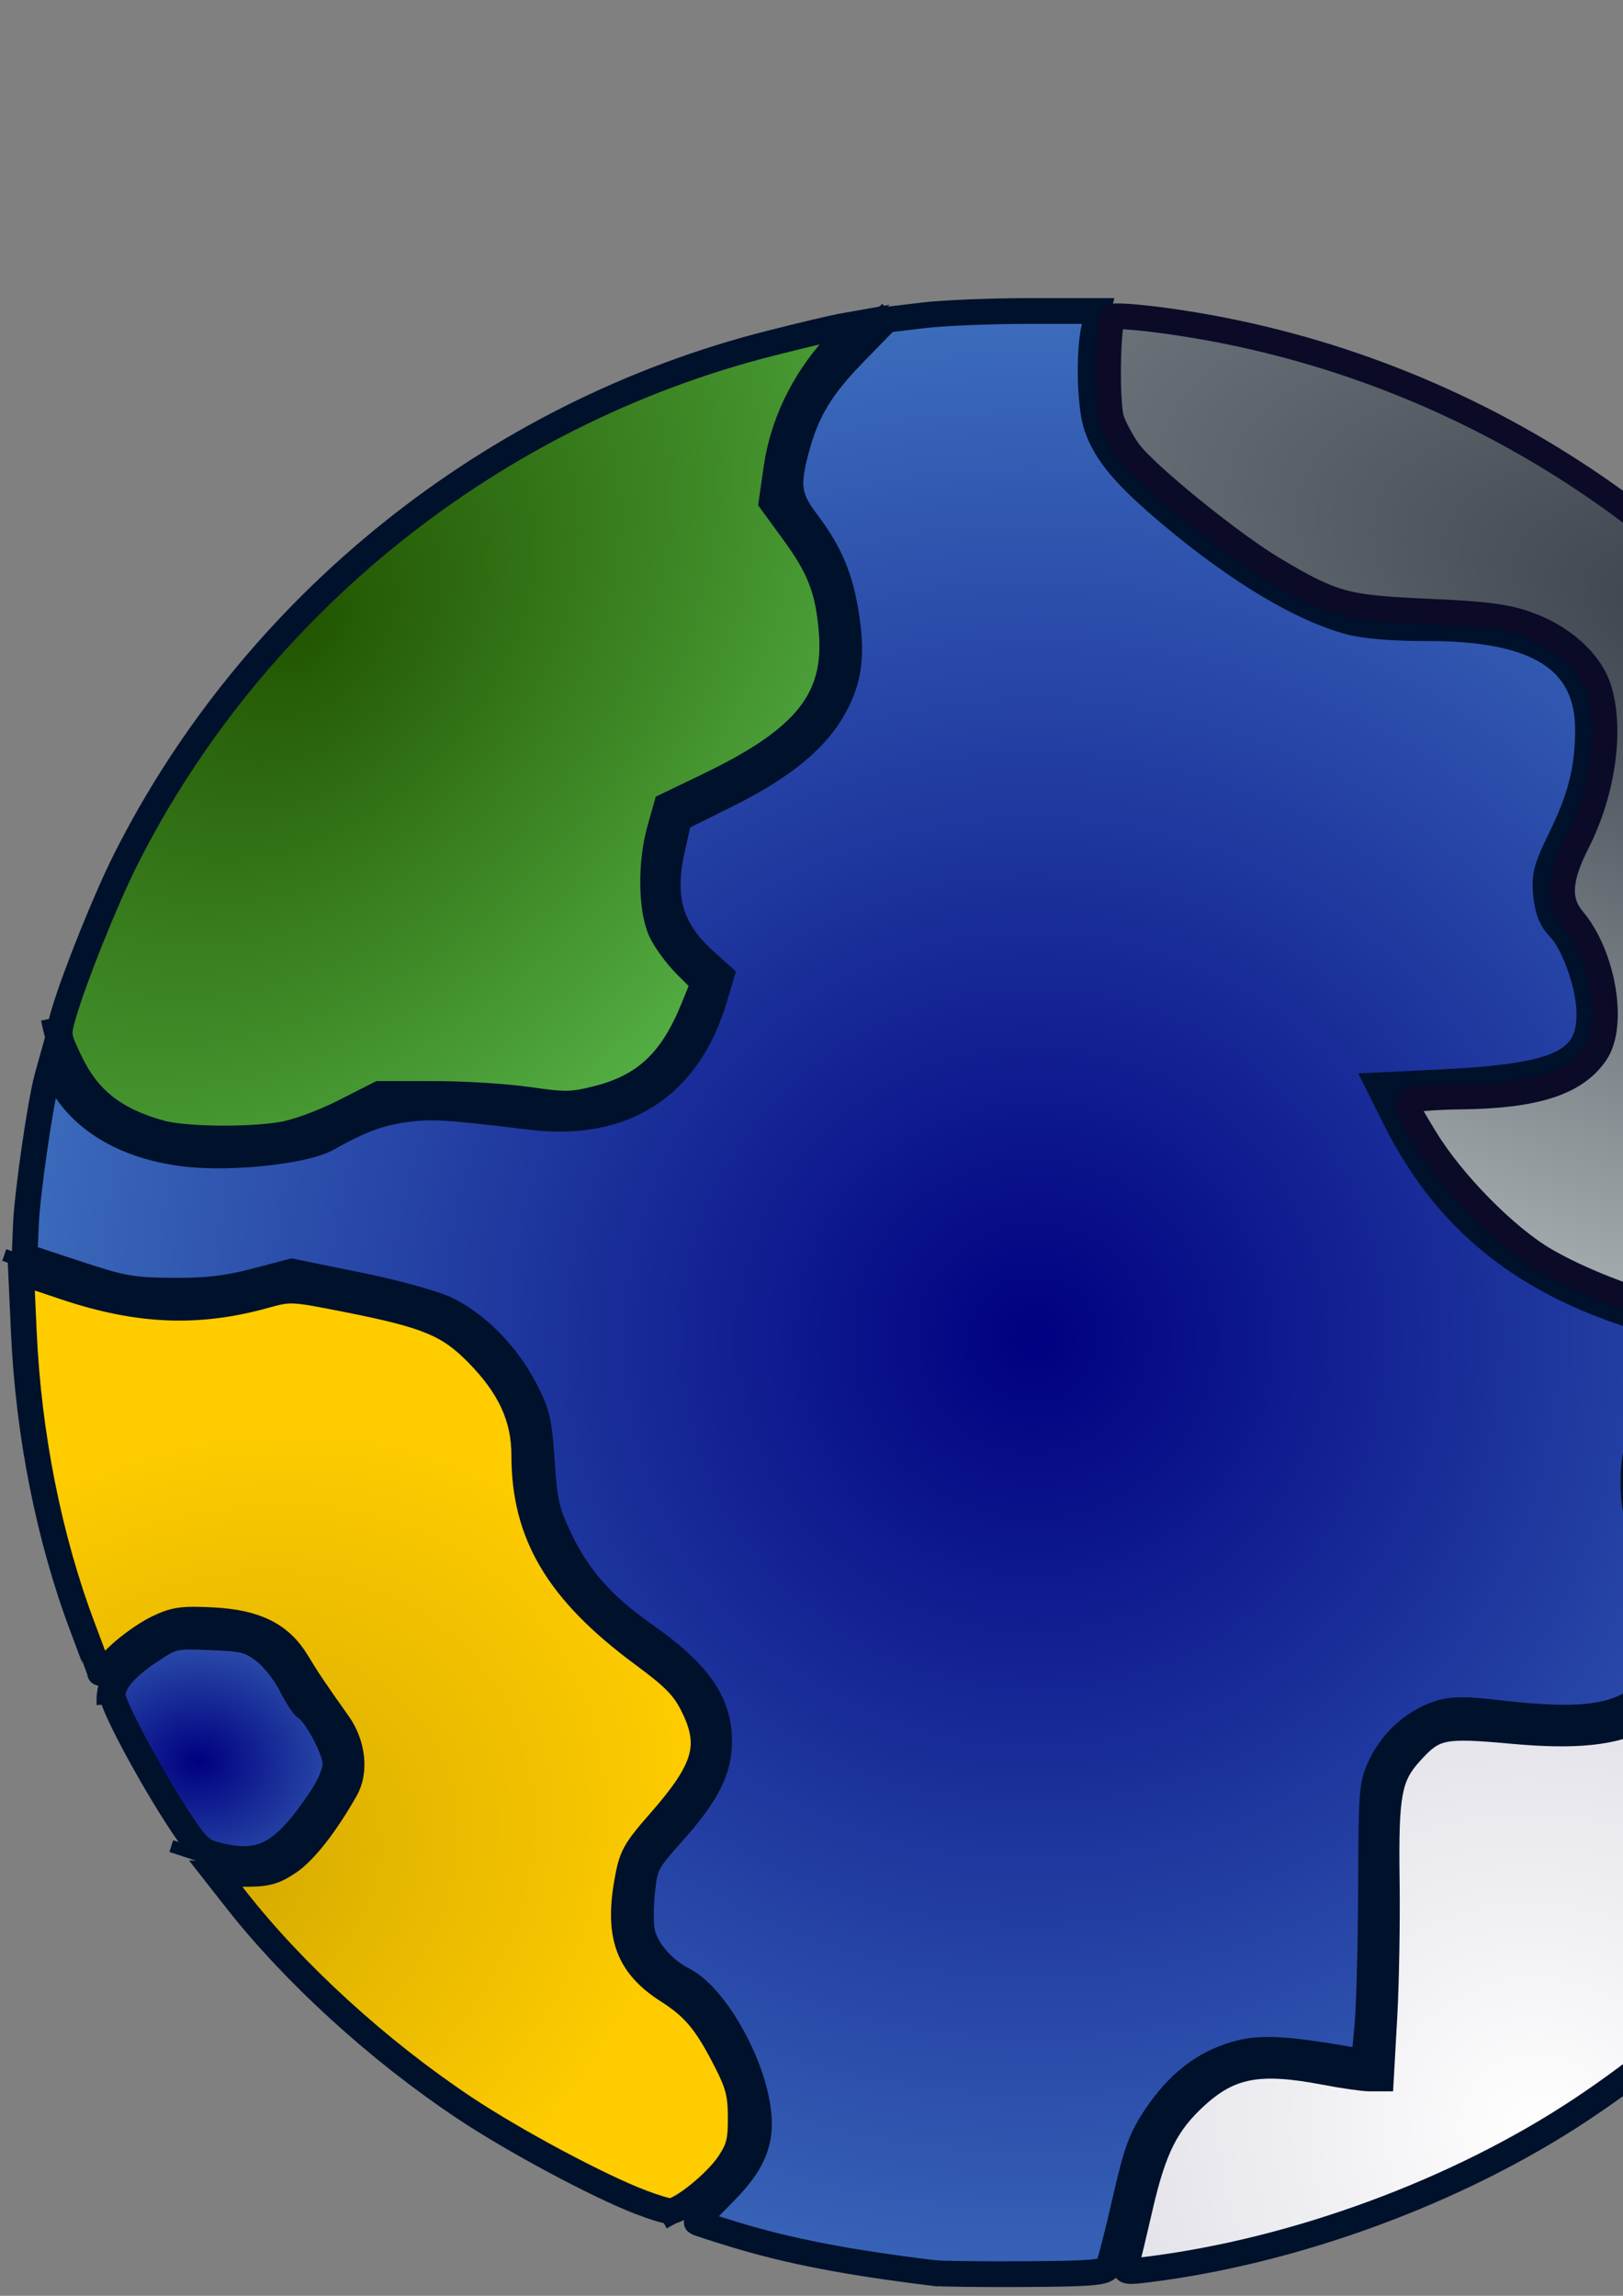 <?xml version="1.0" encoding="UTF-8" standalone="no"?>
<!-- Created with Inkscape (http://www.inkscape.org/) -->

<svg
   xmlns:dc="http://purl.org/dc/elements/1.1/"
   xmlns:cc="http://creativecommons.org/ns#"
   xmlns:rdf="http://www.w3.org/1999/02/22-rdf-syntax-ns#"
   xmlns:svg="http://www.w3.org/2000/svg"
   xmlns="http://www.w3.org/2000/svg"
   xmlns:xlink="http://www.w3.org/1999/xlink"
   xmlns:sodipodi="http://sodipodi.sourceforge.net/DTD/sodipodi-0.dtd"
   xmlns:inkscape="http://www.inkscape.org/namespaces/inkscape"
   width="210mm"
   height="297mm"
   viewBox="0 0 210 297"
   version="1.1"
   id="svg8"
   sodipodi:docname="Planet.svg"
   inkscape:version="0.92.1 r15371">
  <rect x="0" y="0" width="210" height="297" fill="#808080" stroke="none"/>
  <defs
     id="defs2">
    <linearGradient
       inkscape:collect="always"
       id="linearGradient4589">
      <stop
         style="stop-color:#ffffff;stop-opacity:1;"
         offset="0"
         id="stop4585" />
      <stop
         style="stop-color:#b7b7c8;stop-opacity:1"
         offset="1"
         id="stop4587" />
    </linearGradient>
    <linearGradient
       inkscape:collect="always"
       id="linearGradient4581">
      <stop
         id="stop4579"
         offset="0"
         style="stop-color:#d4aa00;stop-opacity:1" />
      <stop
         id="stop4577"
         offset="1"
         style="stop-color:#ffcc00;stop-opacity:1;" />
    </linearGradient>
    <linearGradient
       inkscape:collect="always"
       id="linearGradient4559">
      <stop
         style="stop-color:#225500;stop-opacity:1;"
         offset="0"
         id="stop4555" />
      <stop
         style="stop-color:#80ff80;stop-opacity:1"
         offset="1"
         id="stop4557" />
    </linearGradient>
    <linearGradient
       inkscape:collect="always"
       id="linearGradient4551">
      <stop
         style="stop-color:#000080;stop-opacity:1;"
         offset="0"
         id="stop4547" />
      <stop
         style="stop-color:#80e5ff;stop-opacity:1"
         offset="1"
         id="stop4549" />
    </linearGradient>
    <linearGradient
       inkscape:collect="always"
       id="linearGradient4543">
      <stop
         style="stop-color:#373e48;stop-opacity:1;"
         offset="0"
         id="stop4539" />
      <stop
         style="stop-color:#dbe3e2;stop-opacity:1"
         offset="1"
         id="stop4541" />
    </linearGradient>
    <radialGradient
       inkscape:collect="always"
       xlink:href="#linearGradient4543"
       id="radialGradient4545"
       cx="860.753"
       cy="98.718"
       fx="860.753"
       fy="98.718"
       r="230.207"
       gradientTransform="matrix(-4.924,-1.612,0.671,-2.051,5041.101,1901.711)"
       gradientUnits="userSpaceOnUse" />
    <radialGradient
       inkscape:collect="always"
       xlink:href="#linearGradient4551"
       id="radialGradient4553"
       cx="504.715"
       cy="650.53"
       fx="504.715"
       fy="650.53"
       r="423.098"
       gradientTransform="matrix(0.027,-2.504,2.528,0.027,-1153.611,1899.874)"
       gradientUnits="userSpaceOnUse" />
    <radialGradient
       inkscape:collect="always"
       xlink:href="#linearGradient4559"
       id="radialGradient4561"
       cx="148.692"
       cy="305.98"
       fx="148.692"
       fy="305.98"
       r="205.732"
       gradientTransform="matrix(-1.821,-1.751,2.517,-2.618,-350.603,1367.278)"
       gradientUnits="userSpaceOnUse" />
    <radialGradient
       inkscape:collect="always"
       xlink:href="#linearGradient4551"
       id="radialGradient4563"
       cx="103.982"
       cy="856.712"
       fx="103.982"
       fy="856.712"
       r="60.714"
       gradientTransform="matrix(3.377,0.091,-0.076,2.827,-189.196,-1571.656)"
       gradientUnits="userSpaceOnUse" />
    <radialGradient
       inkscape:collect="always"
       xlink:href="#linearGradient4581"
       id="radialGradient4583"
       cx="127.06"
       cy="854.213"
       fx="127.06"
       fy="854.213"
       r="182.176"
       gradientTransform="matrix(1.103,-0.793,0.661,0.92,-599.752,229.37)"
       gradientUnits="userSpaceOnUse" />
    <radialGradient
       inkscape:collect="always"
       xlink:href="#linearGradient4589"
       id="radialGradient4591"
       cx="914.995"
       cy="890.172"
       fx="914.995"
       fy="890.172"
       r="226.096"
       gradientTransform="matrix(1.488,-1.727,1.807,1.557,-2218.24,1235.372)"
       gradientUnits="userSpaceOnUse" />
  </defs>
  <sodipodi:namedview
     id="base"
     pagecolor="#ffffff"
     bordercolor="#666666"
     borderopacity="1.0"
     inkscape:pageopacity="0.0"
     inkscape:pageshadow="2"
     inkscape:zoom="0.47749719"
     inkscape:cx="287.98096"
     inkscape:cy="422.98408"
     inkscape:document-units="mm"
     inkscape:current-layer="layer1"
     showgrid="false"
     inkscape:window-width="1366"
     inkscape:window-height="705"
     inkscape:window-x="-8"
     inkscape:window-y="-8"
     inkscape:window-maximized="1"
     inkscape:snap-nodes="true" />
  <g
     inkscape:label="Layer 1"
     inkscape:groupmode="layer"
     id="layer1">
    <circle
       style="fill:none;fill-opacity:1;stroke:#002b00;stroke-width:2.67;stroke-miterlimit:4;stroke-dasharray:none"
       id="path4485"
       cx="132.292"
       cy="167.078"
       rx="130.957"
       ry="128.587" />
    <path
       style="fill:none;stroke:#00112b;stroke-width:1.587;stroke-linecap:butt;stroke-linejoin:miter;stroke-opacity:1"
       d="m 142.959,39.896 c -5.213,19.804 6.704,22.479 13.853,29.922 9.272,6.428 18.644,12.254 29.368,9.974 22.685,1.123 21.79,12.726 18.285,25.489 -3.43,5.497 -6.376,10.913 -1.108,14.961 10.592,21.466 -7.117,20.589 -23.826,20.502 9.72,22.283 26.96,28.274 45.437,31.584 -10.907,8.656 -19.879,17.882 -6.095,33.8 -2.138,21.214 -16.937,17.105 -30.476,15.515 -13.765,3.156 -10.246,16.681 -9.974,28.259 l -1.108,17.731 c -10.14,-1.241 -20.628,-6.993 -29.368,9.974 l -3.879,16.623"
       id="path4511"
       inkscape:connector-curvature="0"
       sodipodi:nodetypes="ccccccccccccc"
       inkscape:export-xdpi="96"
       inkscape:export-ydpi="96" />
    <path
       style="fill:none;stroke:#00112b;stroke-width:1.587;stroke-linecap:butt;stroke-linejoin:miter;stroke-opacity:1"
       d="m 13.299,220.534 c -0.322,-5.387 4.401,-7.409 8.312,-9.974 7.497,-0.931 14.596,-0.935 17.731,8.312 5.282,4.987 7.246,9.974 2.216,14.961 -5.467,10.638 -12.499,7.198 -19.394,4.987"
       id="path4513"
       inkscape:connector-curvature="0"
       sodipodi:nodetypes="ccccc"
       inkscape:export-xdpi="96"
       inkscape:export-ydpi="96" />
    <path
       style="fill:none;stroke:#00112b;stroke-width:1.587;stroke-linecap:butt;stroke-linejoin:miter;stroke-opacity:1"
       d="m 85.886,287.58 c 10.27,-5.486 16.978,-12.752 3.879,-29.922 -10.37,-3.918 -8.259,-10.957 -7.203,-17.731 6.106,-7.155 15.283,-13.541 4.433,-24.935 C 76.432,208.558 67.591,200.618 68.709,183.963 61.739,165.314 48.704,168.904 37.679,165.123 20.153,171.412 11.024,165.943 0.554,162.353"
       id="path4515"
       inkscape:connector-curvature="0"
       sodipodi:nodetypes="ccccccc"
       inkscape:export-xdpi="96"
       inkscape:export-ydpi="96" />
    <path
       style="fill:none;stroke:#00112b;stroke-width:1.587;stroke-linecap:butt;stroke-linejoin:miter;stroke-opacity:1"
       d="m 6.095,131.877 c 2.991,15.204 15.678,18.949 34.909,14.961 6.712,-5.291 15.271,-5.965 24.935,-3.879 12.602,2.3 22.283,-1.24 26.043,-16.623 -9.499,-7.203 -6.97,-14.407 -4.987,-21.61 9.623,-4.159 19.202,-8.354 21.61,-18.285 0.484,-13.343 -3.996,-16.758 -7.757,-21.61 0.616,-14.314 7.532,-19.178 13.853,-24.935"
       id="path4517"
       inkscape:connector-curvature="0"
       sodipodi:nodetypes="cccccccc"
       inkscape:export-xdpi="96"
       inkscape:export-ydpi="96" />
    <path
       style="fill:url(#radialGradient4553);fill-opacity:1;stroke:#00112b;stroke-width:12.566;stroke-miterlimit:4;stroke-dasharray:none"
       d="m 455.979,1109.64 c -42.409,-5.193 -70.416,-10.596 -97.383,-18.788 -9.791,-2.974 -18.072,-5.663 -18.402,-5.975 -0.331,-0.312 5.41,-6.58 12.756,-13.928 16.164,-16.168 20.136,-27.512 16.226,-46.346 -4.863,-23.426 -21.688,-50.96 -35.419,-57.966 -10.051,-5.128 -18.319,-14.681 -20.228,-23.373 -0.794,-3.614 -0.794,-12.635 2.4e-4,-20.048 1.376,-12.846 2.074,-14.184 14.899,-28.559 16.673,-18.687 22.68,-30.462 22.685,-44.469 0.006,-19.227 -10.061,-33.576 -36.663,-52.255 -20.267,-14.231 -32.069,-27.579 -41.153,-46.545 -6.314,-13.183 -7.421,-17.965 -8.727,-37.697 -1.335,-20.17 -2.268,-24.061 -8.689,-36.211 -8.866,-16.776 -23.482,-31.479 -38.226,-38.454 -6.139,-2.904 -25.565,-8.201 -43.167,-11.77 l -32.005,-6.49 -18.122,4.745 c -13.617,3.566 -23.589,4.706 -40.111,4.586 -19.765,-0.143 -24.532,-0.999 -47.121,-8.464 l -25.131,-8.305 0.653,-15.568 c 0.646,-15.395 7.122,-60.106 10.424,-71.957 l 1.707,-6.127 5.708,9.74 c 11.661,19.897 35.777,32.393 66.325,34.367 22.183,1.433 53.09,-2.456 62.828,-7.906 16.297,-9.122 25.164,-12.45 38.012,-14.27 12.726,-1.802 20.551,-1.338 61.465,3.649 45.419,5.536 76.958,-14.819 89.734,-57.914 l 3.285,-11.08 -8.441,-7.626 c -16.317,-14.742 -20.827,-30.2 -15.627,-53.571 l 3.427,-15.405 23.832,-11.858 c 26.992,-13.431 43.359,-26.918 52.056,-42.898 7.276,-13.368 8.804,-25.048 5.805,-44.374 -2.886,-18.601 -7.954,-30.663 -19.065,-45.379 -9.267,-12.273 -10.1,-17.865 -5.332,-35.775 4.972,-18.677 11.956,-30.276 28.357,-47.099 l 15.791,-16.197 17.746,-2.128 c 9.76,-1.17 32.986,-2.128 51.612,-2.128 h 33.866 l -1.824,7.853 c -2.91,12.533 -2.232,38.913 1.254,48.794 4.628,13.117 13.792,23.95 36.234,42.83 32.717,27.525 63.958,46.191 87.63,52.357 7.406,1.929 21.355,3.056 37.172,3.004 53.944,-0.178 78.721,15.426 78.721,49.578 0,18.896 -3.498,32.958 -13.082,52.594 -7.339,15.036 -8.275,18.566 -7.383,27.847 0.744,7.746 2.528,12.201 6.578,16.429 7.163,7.476 14.345,27.755 14.565,41.125 0.4,24.266 -14.494,31.293 -72.296,34.11 l -30.62,1.492 8.119,16.228 c 26.819,53.606 68.606,84.928 135.944,101.901 l 22.508,5.673 -15.997,16.633 c -20.277,21.083 -26.013,32.553 -26.125,52.236 -0.069,12.142 1.025,16.998 6.371,28.272 3.55,7.487 9.343,17.192 12.872,21.568 5.392,6.684 6.227,9.194 5.223,15.707 -2.177,14.123 -8.942,29.005 -16.723,36.786 -13.51,13.51 -31.38,16.3 -73.316,11.449 -17.243,-1.995 -22.986,-1.94 -29.726,0.284 -11.73,3.871 -22.037,13.029 -27.772,24.675 -4.707,9.559 -4.907,11.928 -5.072,60.212 -0.095,27.644 -0.908,58.128 -1.807,67.743 l -1.635,17.481 -6.57,-1.143 c -32.072,-5.581 -44.369,-6.176 -56.17,-2.716 -15.623,4.58 -27.986,14.196 -38.673,30.079 -7.42,11.028 -9.654,17.146 -15.278,41.837 -3.623,15.906 -7.353,30.334 -8.289,32.061 -1.411,2.603 -8.302,3.181 -40.22,3.373 -21.185,0.128 -41.345,-0.114 -44.8,-0.537 z"
       id="path4525"
       inkscape:connector-curvature="0"
       transform="scale(0.265)"
       inkscape:export-xdpi="96"
       inkscape:export-ydpi="96" />
    <path
       style="fill:url(#radialGradient4563);fill-opacity:1;stroke:#00112b;stroke-width:12.566;stroke-miterlimit:4;stroke-dasharray:none"
       d="M 104.749,905.35 C 98.118,903.587 95.363,900.771 86.006,886.195 71.769,864.014 55.021,832.434 54.97,827.671 c -0.067,-6.255 6.042,-13.522 18.089,-21.518 11.318,-7.513 11.702,-7.601 29.82,-6.884 16.299,0.645 19.219,1.386 26.071,6.616 4.244,3.239 10.041,10.476 12.882,16.082 2.841,5.606 6.218,10.844 7.504,11.639 5.043,3.116 14.495,20.918 14.495,27.298 0,4.226 -2.795,10.815 -7.601,17.915 -18.334,27.087 -28.904,32.535 -51.481,26.531 z"
       id="path4527"
       inkscape:connector-curvature="0"
       transform="scale(0.265)"
       inkscape:export-xdpi="96"
       inkscape:export-ydpi="96" />
    <path
       style="fill:url(#radialGradient4583);fill-opacity:1;stroke:#00112b;stroke-width:12.566;stroke-miterlimit:4;stroke-dasharray:none"
       d="m 312.826,1075.052 c -20.946,-8.046 -61.998,-30.023 -86.168,-46.129 -41.895,-27.919 -83.089,-65.495 -111.451,-101.665 l -9.88,-12.599 13.377,0.126 c 11.183,0.105 14.792,-0.81 22,-5.58 7.847,-5.193 18.01,-18.123 27.952,-35.563 5.081,-8.912 3.608,-22.19 -3.586,-32.322 -11.297,-15.913 -14.976,-21.386 -20.089,-29.885 -8.046,-13.375 -20.05,-19.362 -41.027,-20.463 -14.922,-0.783 -18.702,-0.245 -27.214,3.876 -5.437,2.632 -13.982,8.711 -18.99,13.509 -5.007,4.798 -9.104,8.583 -9.104,8.411 0,-0.172 -3.773,-10.326 -8.385,-22.564 C 23.949,750.911 13.919,700.518 11.638,650.382 l -1.332,-29.271 21.408,7.195 c 35.689,11.995 64.826,13.217 97.612,4.094 12.35,-3.437 13.204,-3.394 40.375,1.989 38.883,7.704 49.265,11.998 63.243,26.155 16.014,16.219 23.033,31.418 23.033,49.873 0,38.71 16.626,66.617 57.833,97.074 15.514,11.467 20.122,16.183 24.607,25.184 9.655,19.376 6.393,30.874 -16.022,56.473 -12.692,14.495 -13.985,16.872 -16.247,29.86 -4.575,26.269 0.794,40.528 19.85,52.718 13.081,8.368 18.884,15.359 28.679,34.552 5.746,11.259 6.957,15.991 7.004,27.37 0.047,11.573 -0.863,15.147 -5.734,22.516 -6.155,9.309 -23.521,23.348 -28.765,23.253 -1.728,-0.031 -8.188,-1.996 -14.356,-4.365 z"
       id="path4529"
       inkscape:connector-curvature="0"
       transform="scale(0.265)"
       inkscape:export-xdpi="96"
       inkscape:export-ydpi="96" />
    <path
       style="fill:url(#radialGradient4561);fill-opacity:1;stroke:#00112b;stroke-width:12.566;stroke-miterlimit:4;stroke-dasharray:none"
       d="M 77.966,553.04 C 55.378,546.587 42.749,536.451 33.826,517.615 28.154,505.642 28.101,505.174 31.203,494.579 36.325,477.079 51.687,438.835 61.165,419.983 123.848,295.313 240.522,201.867 376.397,167.507 c 14.974,-3.787 30.354,-7.44 34.179,-8.119 l 6.953,-1.235 -10.742,12.019 c -14.78,16.536 -24.617,37.223 -27.627,58.093 l -2.416,16.754 10.76,14.747 c 12.775,17.509 16.858,28.11 18.554,48.177 2.818,33.333 -12.47,52.586 -59.909,75.446 l -20.707,9.979 -3.319,11.827 c -4.523,16.121 -4.248,38.636 0.601,49.249 2.105,4.607 7.669,12.201 12.363,16.875 l 8.535,8.498 -5.055,12.445 c -10.503,25.86 -23.621,38.166 -46.988,44.081 -12.142,3.074 -15.762,3.135 -33.508,0.565 -10.942,-1.585 -31.79,-2.881 -46.328,-2.881 h -26.433 l -17.623,8.938 c -10.12,5.132 -22.94,9.808 -30.112,10.983 -17.187,2.814 -48.24,2.342 -59.61,-0.906 z"
       id="path4531"
       inkscape:connector-curvature="0"
       transform="scale(0.265)"
       inkscape:export-xdpi="96"
       inkscape:export-ydpi="96" />
    <path
       style="fill:none;stroke:#000000;stroke-width:1.587;stroke-linecap:butt;stroke-linejoin:miter;stroke-opacity:1"
       d="m 224.966,172.326 c 11.693,-5.386 23.956,-7.348 37.125,-3.879"
       id="path4533"
       inkscape:connector-curvature="0"
       sodipodi:nodetypes="cc"
       inkscape:export-xdpi="96"
       inkscape:export-ydpi="96" />
    <path
       style="fill:url(#radialGradient4591);fill-opacity:1;stroke:#00112b;stroke-width:12.566;stroke-miterlimit:4;stroke-dasharray:none"
       d="m 549.898,1105.459 c 0.654,-2.14 3.682,-14.729 6.729,-27.975 6.615,-28.761 12.768,-41.023 27.208,-54.22 16.632,-15.201 30.993,-17.878 63.021,-11.75 9.028,1.728 18.886,3.141 21.905,3.141 l 5.491,4e-4 1.677,-29.843 c 0.922,-16.414 1.446,-46.452 1.163,-66.751 -0.588,-42.215 1.001,-50.884 11.444,-62.443 11.693,-12.942 15.556,-13.759 50.12,-10.598 59.663,5.457 80.681,-6.704 90.161,-52.167 l 3.149,-15.103 -7.022,-8.203 c -12.787,-14.938 -19.141,-30.502 -19.207,-47.04 -0.075,-18.841 5.804,-29.507 28.355,-51.437 17.686,-17.2 28.354,-22.646 61.64,-31.468 19.89,-5.272 61.993,-6.401 81.152,-2.176 14.019,3.091 13.547,1.271 9.909,38.262 -14.152,143.884 -92.259,272.719 -214.622,354.012 -60.285,40.051 -139.677,69.326 -212.256,78.268 -10.272,1.266 -11.108,1.056 -10.018,-2.51 z"
       id="path4535"
       inkscape:connector-curvature="0"
       transform="scale(0.265)"
       inkscape:export-xdpi="96"
       inkscape:export-ydpi="96" />
    <path
       style="fill:url(#radialGradient4545);fill-opacity:1;stroke:#0b0b28;stroke-width:12.566;stroke-miterlimit:4;stroke-dasharray:none"
       d="m 820.277,640.918 c -24.362,-6.23 -48.884,-15.788 -65.933,-25.7 -19.03,-11.064 -45.221,-37.616 -58.398,-59.202 -10.646,-17.44 -10.769,-17.829 -6.095,-19.163 2.624,-0.749 13.175,-1.456 23.447,-1.571 36.267,-0.405 55.906,-6.732 65.755,-21.183 9.401,-13.792 3.63,-47.727 -11.091,-65.222 -7.642,-9.082 -7.045,-19.795 2.102,-37.744 12.653,-24.828 16.885,-56.141 10.227,-75.68 -4.383,-12.863 -18,-24.842 -35.008,-30.796 -10.281,-3.599 -20.334,-4.863 -48.567,-6.106 -40.082,-1.764 -45.897,-3.367 -74.994,-20.669 -20.647,-12.277 -62.708,-46.444 -70.619,-57.364 -3.303,-4.559 -7.101,-11.612 -8.442,-15.673 -2.565,-7.771 -1.985,-47.416 0.733,-50.134 0.832,-0.832 13.052,0.103 27.155,2.079 141.986,19.893 268.177,101.38 345.819,223.31 27.716,43.526 52.619,105.896 62.932,157.616 5.342,26.791 9.563,63.337 9.563,82.801 v 11.416 l -6.806,-1.45 c -36.445,-7.762 -86.2,-3.047 -119.796,11.355 -12.289,5.268 -18.305,5.136 -41.985,-0.919 z"
       id="path4537"
       inkscape:connector-curvature="0"
       transform="scale(0.265)"
       inkscape:export-xdpi="96"
       inkscape:export-ydpi="96" />
  </g>
</svg>
